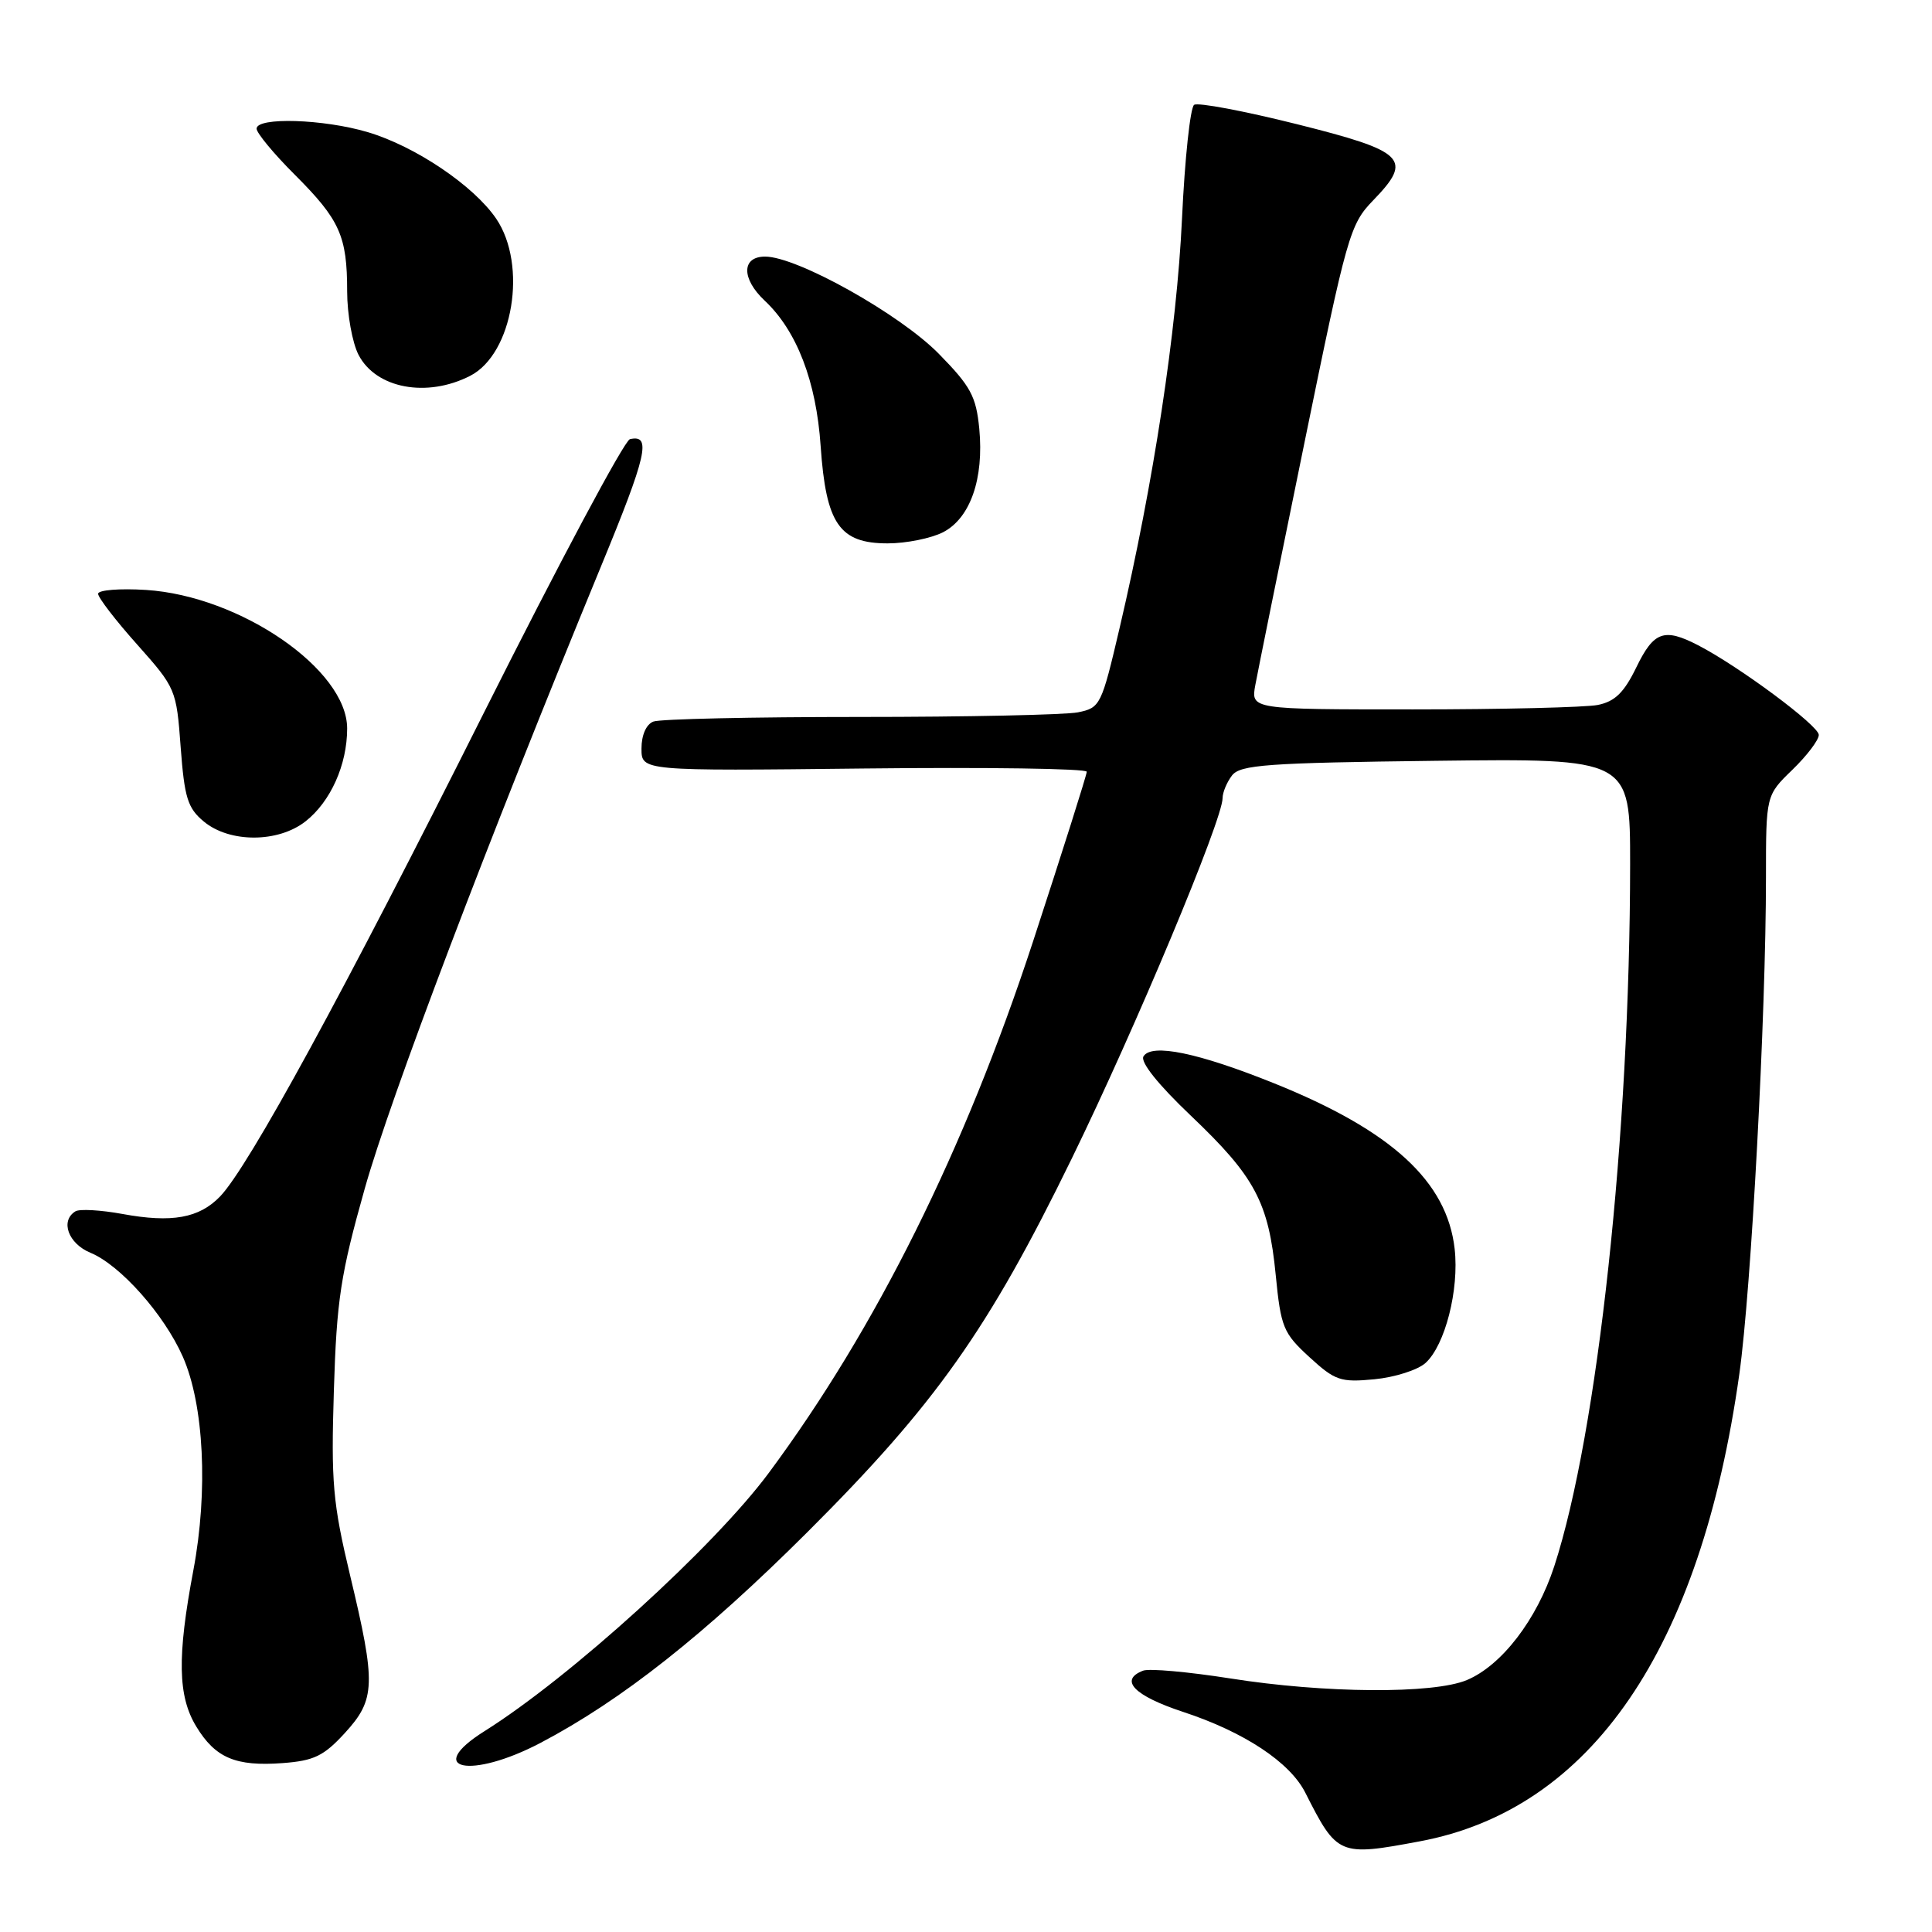 <?xml version="1.0" encoding="UTF-8" standalone="no"?>
<!DOCTYPE svg PUBLIC "-//W3C//DTD SVG 1.1//EN" "http://www.w3.org/Graphics/SVG/1.1/DTD/svg11.dtd" >
<svg xmlns="http://www.w3.org/2000/svg" xmlns:xlink="http://www.w3.org/1999/xlink" version="1.1" viewBox="0 0 256 256">
 <g >
 <path fill="currentColor"
d=" M 188.11 243.99 C 210.84 239.75 225.34 218.56 230.47 182.07 C 232.05 170.87 234.00 134.45 234.00 116.26 C 234.00 105.39 234.00 105.39 237.50 102.00 C 239.43 100.13 241.00 98.06 241.00 97.38 C 241.00 96.15 230.46 88.32 225.01 85.50 C 220.50 83.17 219.14 83.66 216.83 88.41 C 215.20 91.77 213.99 92.95 211.72 93.41 C 210.09 93.73 199.07 94.00 187.24 94.00 C 165.74 94.00 165.74 94.00 166.34 90.75 C 166.67 88.96 169.59 74.53 172.84 58.69 C 178.49 31.07 178.86 29.74 181.96 26.54 C 187.26 21.07 186.25 20.06 171.83 16.45 C 164.87 14.71 158.75 13.55 158.23 13.89 C 157.72 14.22 156.99 21.02 156.62 29.00 C 155.93 43.77 152.85 64.02 148.37 83.14 C 145.95 93.49 145.80 93.79 142.82 94.39 C 141.13 94.72 128.14 95.00 113.96 95.00 C 99.77 95.00 87.45 95.27 86.58 95.61 C 85.63 95.97 85.00 97.40 85.00 99.19 C 85.00 102.16 85.00 102.16 114.50 101.83 C 130.73 101.65 144.00 101.84 144.00 102.26 C 144.00 102.67 140.79 112.80 136.88 124.76 C 127.81 152.42 116.11 175.95 101.89 195.14 C 94.64 204.93 75.60 222.23 64.21 229.38 C 56.07 234.50 62.36 235.81 71.64 230.93 C 82.38 225.28 93.35 216.61 107.00 203.00 C 123.95 186.08 130.94 176.21 142.02 153.50 C 150.44 136.26 162.00 108.62 162.00 105.75 C 162.00 105.00 162.56 103.65 163.25 102.75 C 164.34 101.34 167.88 101.08 190.25 100.81 C 216.00 100.50 216.00 100.50 216.00 114.50 C 215.98 150.31 211.71 189.83 205.95 207.53 C 203.64 214.62 198.97 220.69 194.36 222.62 C 189.91 224.48 175.50 224.38 163.01 222.40 C 157.47 221.53 152.28 221.06 151.47 221.37 C 148.25 222.61 150.27 224.69 156.75 226.83 C 164.85 229.49 170.92 233.50 172.96 237.54 C 177.18 245.88 177.43 245.99 188.11 243.99 Z  M 45.69 229.64 C 49.77 225.18 49.84 223.17 46.40 208.79 C 44.09 199.12 43.86 196.43 44.24 184.22 C 44.61 172.23 45.13 168.86 48.33 157.50 C 51.73 145.44 64.51 111.77 79.61 75.11 C 85.73 60.28 86.35 57.54 83.47 58.19 C 82.74 58.36 74.02 74.70 64.09 94.50 C 45.56 131.47 32.94 154.61 29.16 158.54 C 26.39 161.41 22.77 162.06 16.24 160.86 C 13.35 160.33 10.53 160.17 9.99 160.51 C 7.95 161.77 9.04 164.78 11.99 166.00 C 15.94 167.63 21.74 174.16 24.22 179.76 C 27.03 186.13 27.60 197.56 25.62 208.08 C 23.46 219.53 23.56 224.76 26.01 228.78 C 28.54 232.94 31.23 234.08 37.44 233.62 C 41.60 233.31 42.89 232.69 45.69 229.64 Z  M 188.89 180.60 C 191.48 178.25 193.36 170.90 192.75 165.49 C 191.74 156.54 184.41 149.81 168.82 143.54 C 158.75 139.49 152.60 138.22 151.52 139.97 C 151.06 140.71 153.44 143.69 157.79 147.83 C 166.30 155.92 168.10 159.30 169.04 168.95 C 169.72 175.88 170.04 176.65 173.50 179.82 C 176.91 182.95 177.64 183.19 182.12 182.76 C 184.82 182.50 187.86 181.53 188.89 180.60 Z  M 40.49 108.83 C 43.81 106.22 46.00 101.33 46.00 96.53 C 46.00 88.72 31.84 78.97 19.35 78.17 C 15.86 77.95 13.00 78.18 13.00 78.68 C 13.00 79.19 15.33 82.22 18.19 85.42 C 23.29 91.15 23.38 91.36 23.94 99.01 C 24.44 105.70 24.86 107.08 27.01 108.86 C 30.43 111.70 36.85 111.69 40.49 108.83 Z  M 124.97 70.52 C 128.57 68.65 130.39 63.44 129.76 56.81 C 129.34 52.51 128.63 51.19 124.39 46.87 C 119.22 41.61 105.62 34.00 101.38 34.00 C 98.25 34.00 98.22 36.92 101.33 39.84 C 105.58 43.83 108.16 50.53 108.74 59.11 C 109.45 69.42 111.23 72.00 117.62 72.00 C 120.08 72.00 123.39 71.33 124.97 70.52 Z  M 62.30 49.80 C 67.98 46.89 69.92 35.13 65.75 28.98 C 62.77 24.60 55.03 19.38 48.73 17.51 C 42.88 15.77 34.00 15.49 34.00 17.05 C 34.00 17.62 36.28 20.38 39.07 23.16 C 45.04 29.13 46.00 31.28 46.00 38.61 C 46.00 41.63 46.68 45.42 47.51 47.02 C 49.82 51.48 56.56 52.74 62.30 49.80 Z "/>
</g>
</svg>